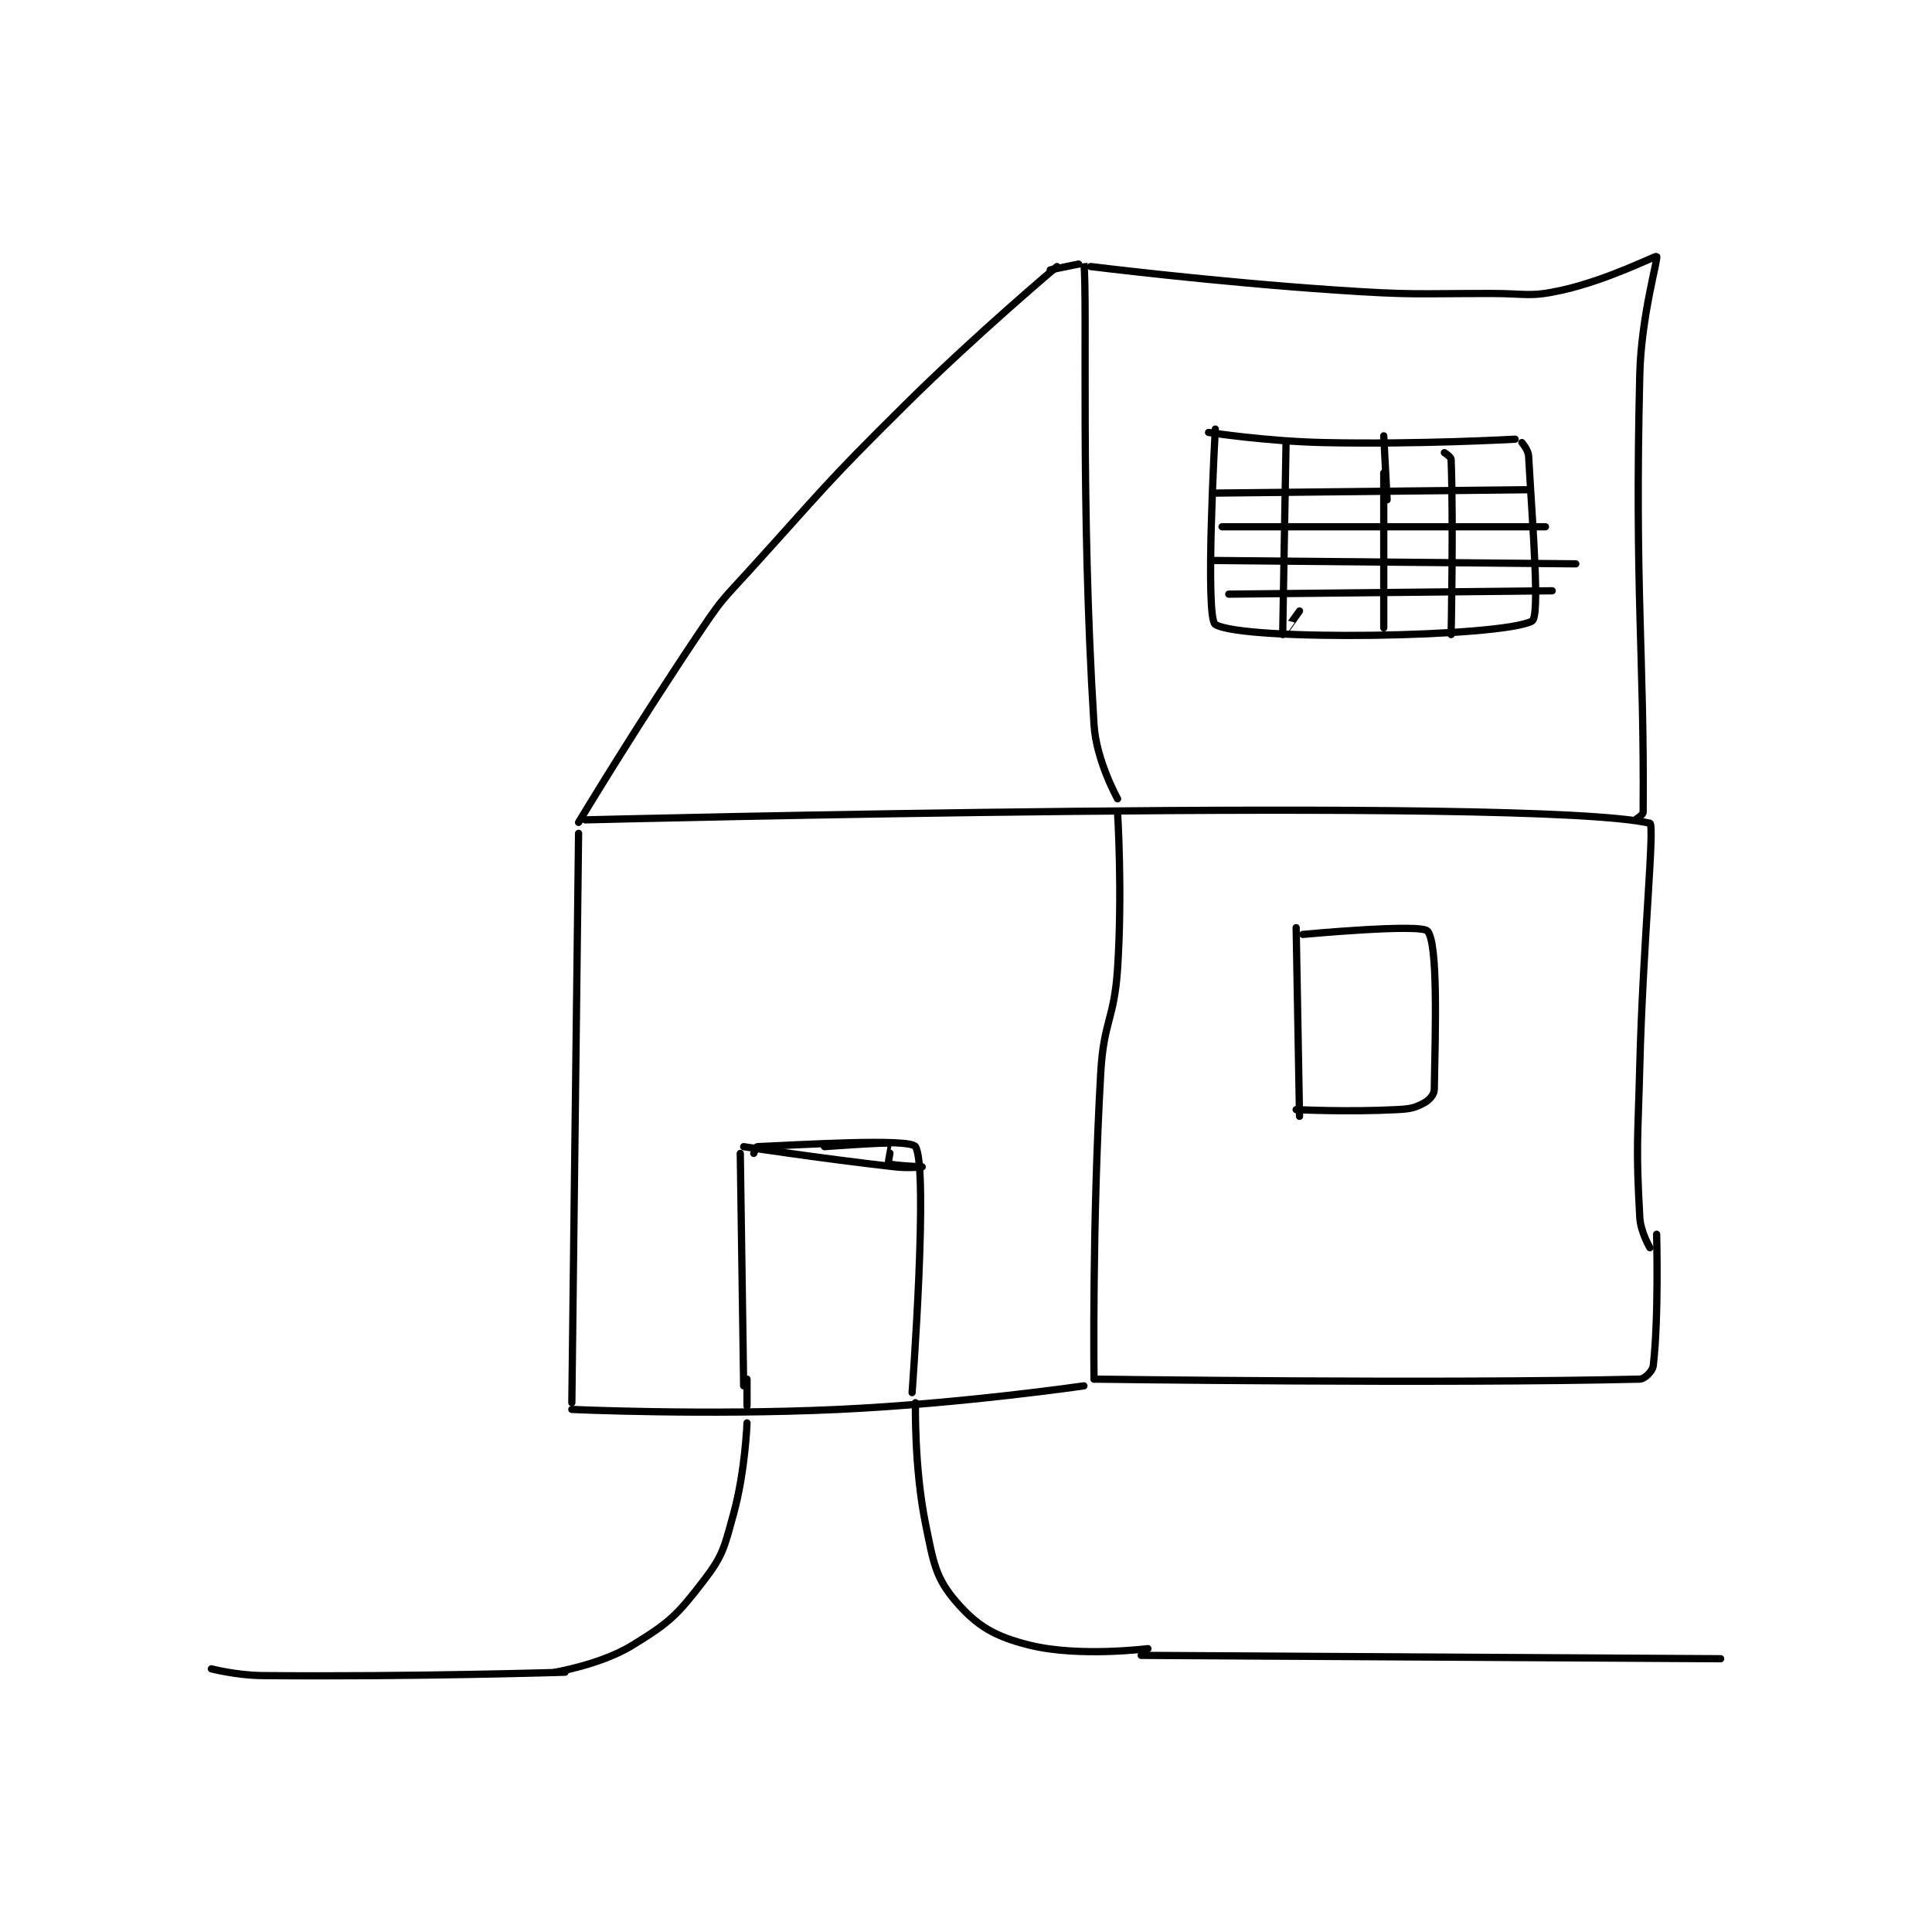 <?xml version="1.0" encoding="utf-8"?>
<!DOCTYPE svg PUBLIC "-//W3C//DTD SVG 1.1//EN" "http://www.w3.org/Graphics/SVG/1.1/DTD/svg11.dtd">
<svg viewBox="0 0 800 800" preserveAspectRatio="xMinYMin meet" xmlns="http://www.w3.org/2000/svg" version="1.1">
<g fill="none" stroke="black" stroke-linecap="round" stroke-linejoin="round" stroke-width="2.151">
<g transform="translate(87.52,106.178) scale(1.395) translate(-127.361,-22.306)">
<path id="0" d="M236.361 193.556 L234.361 362.556 "/>
<path id="1" d="M396.361 187.556 C396.361 187.556 397.829 210.943 396.361 233.556 C395.361 248.954 392.247 249.111 391.361 264.556 C388.78 309.533 389.361 355.556 389.361 355.556 "/>
<path id="2" d="M234.361 364.556 C234.361 364.556 274.125 366.363 313.361 364.556 C349.778 362.878 386.361 357.556 386.361 357.556 "/>
<path id="3" d="M238.361 189.556 C238.361 189.556 519.7 182.472 554.361 190.556 C555.873 190.908 552.284 226.572 551.361 262.556 C550.785 285.021 550.178 286.261 551.361 307.556 C551.602 311.893 554.361 316.556 554.361 316.556 "/>
<path id="4" d="M389.361 355.556 C389.361 355.556 492.382 356.977 551.361 355.556 C552.852 355.52 555.171 353.194 555.361 351.556 C557.03 337.2 556.361 312.556 556.361 312.556 "/>
<path id="5" d="M284.361 288.556 L285.361 357.556 "/>
<path id="6" d="M285.361 286.556 C285.361 286.556 308.008 290.025 330.361 292.556 C334.276 292.999 338.361 292.556 338.361 292.556 C338.361 292.555 329.094 292.126 328.361 291.556 C328.112 291.362 329.403 285.567 329.361 285.556 C327.934 285.18 309.361 286.556 309.361 286.556 "/>
<path id="7" d="M288.361 288.556 C288.361 288.556 289.078 286.567 289.361 286.556 C301.644 286.044 334.737 283.978 336.361 286.556 C340.33 292.854 335.361 359.556 335.361 359.556 "/>
<path id="8" d="M286.361 355.556 L286.361 363.556 "/>
<path id="9" d="M236.361 190.306 C236.361 190.306 254.235 160.612 273.361 132.306 C279.072 123.853 279.456 123.901 286.361 116.306 C309.378 90.987 309.056 90.346 333.361 66.306 C354.919 44.982 378.361 25.306 378.361 25.306 "/>
<path id="10" d="M376.361 26.306 C376.361 26.306 386.353 24.218 386.361 24.306 C387.477 35.89 385.237 95.732 389.361 161.306 C390.036 172.032 396.361 183.306 396.361 183.306 "/>
<path id="11" d="M388.361 25.306 C388.361 25.306 424.891 29.854 461.361 32.306 C484.229 33.843 484.416 33.306 507.361 33.306 C517.836 33.306 518.691 34.476 528.361 32.306 C542.141 29.212 556.081 22.002 556.361 22.306 C556.901 22.892 551.782 39.951 551.361 57.306 C549.804 121.532 552.717 140.257 552.361 187.306 C552.356 188.035 550.361 189.306 550.361 189.306 "/>
<path id="12" d="M449.361 221.556 L450.361 277.556 "/>
<path id="13" d="M451.361 223.556 C451.361 223.556 486.43 220.278 488.361 222.556 C491.457 226.208 490.723 251.094 490.361 269.556 C490.33 271.151 488.936 272.697 487.361 273.556 C484.598 275.062 483.283 275.349 479.361 275.556 C464.846 276.32 449.361 275.556 449.361 275.556 "/>
<path id="14" d="M423.361 74.556 C423.361 74.556 440.431 77.183 457.361 77.556 C485.678 78.178 514.361 76.556 514.361 76.556 "/>
<path id="15" d="M425.361 73.556 C425.361 73.556 422.215 129.648 425.361 131.556 C433.716 136.622 510.372 135.388 519.361 130.556 C521.771 129.26 519.615 103.7 518.361 81.556 C518.256 79.699 516.361 77.556 516.361 77.556 "/>
<path id="16" d="M446.361 77.556 C446.361 77.556 445.344 134.336 445.361 134.556 C445.363 134.581 450.361 127.556 450.361 127.556 "/>
<path id="17" d="M475.361 86.556 L475.361 132.556 "/>
<path id="18" d="M475.361 75.556 L476.361 94.556 "/>
<path id="19" d="M493.361 80.556 C493.361 80.556 495.333 81.801 495.361 82.556 C496.062 101.472 495.361 134.556 495.361 134.556 "/>
<path id="20" d="M427.361 102.556 L523.361 102.556 "/>
<path id="21" d="M424.361 112.556 L532.361 113.556 "/>
<path id="22" d="M429.361 122.556 L525.361 121.556 "/>
<path id="23" d="M425.361 92.556 L518.361 91.556 "/>
<path id="24" d="M286.361 368.556 C286.361 368.556 285.837 382.99 282.361 395.556 C279.58 405.61 279.332 407.793 273.361 415.556 C265.564 425.692 263.303 427.841 252.361 434.556 C243.011 440.293 229.361 442.556 229.361 442.556 "/>
<path id="25" d="M336.361 362.556 C336.361 362.556 335.933 381.703 339.361 398.556 C341.686 409.986 342.289 414.504 348.361 421.556 C354.67 428.881 359.919 431.991 370.361 434.556 C384.97 438.144 405.361 435.556 405.361 435.556 "/>
<path id="26" d="M232.361 442.556 C232.361 442.556 186.89 443.98 142.361 443.556 C134.929 443.485 127.361 441.556 127.361 441.556 "/>
<path id="27" d="M403.361 437.556 L575.361 438.556 "/>
</g>
</g>
</svg>
